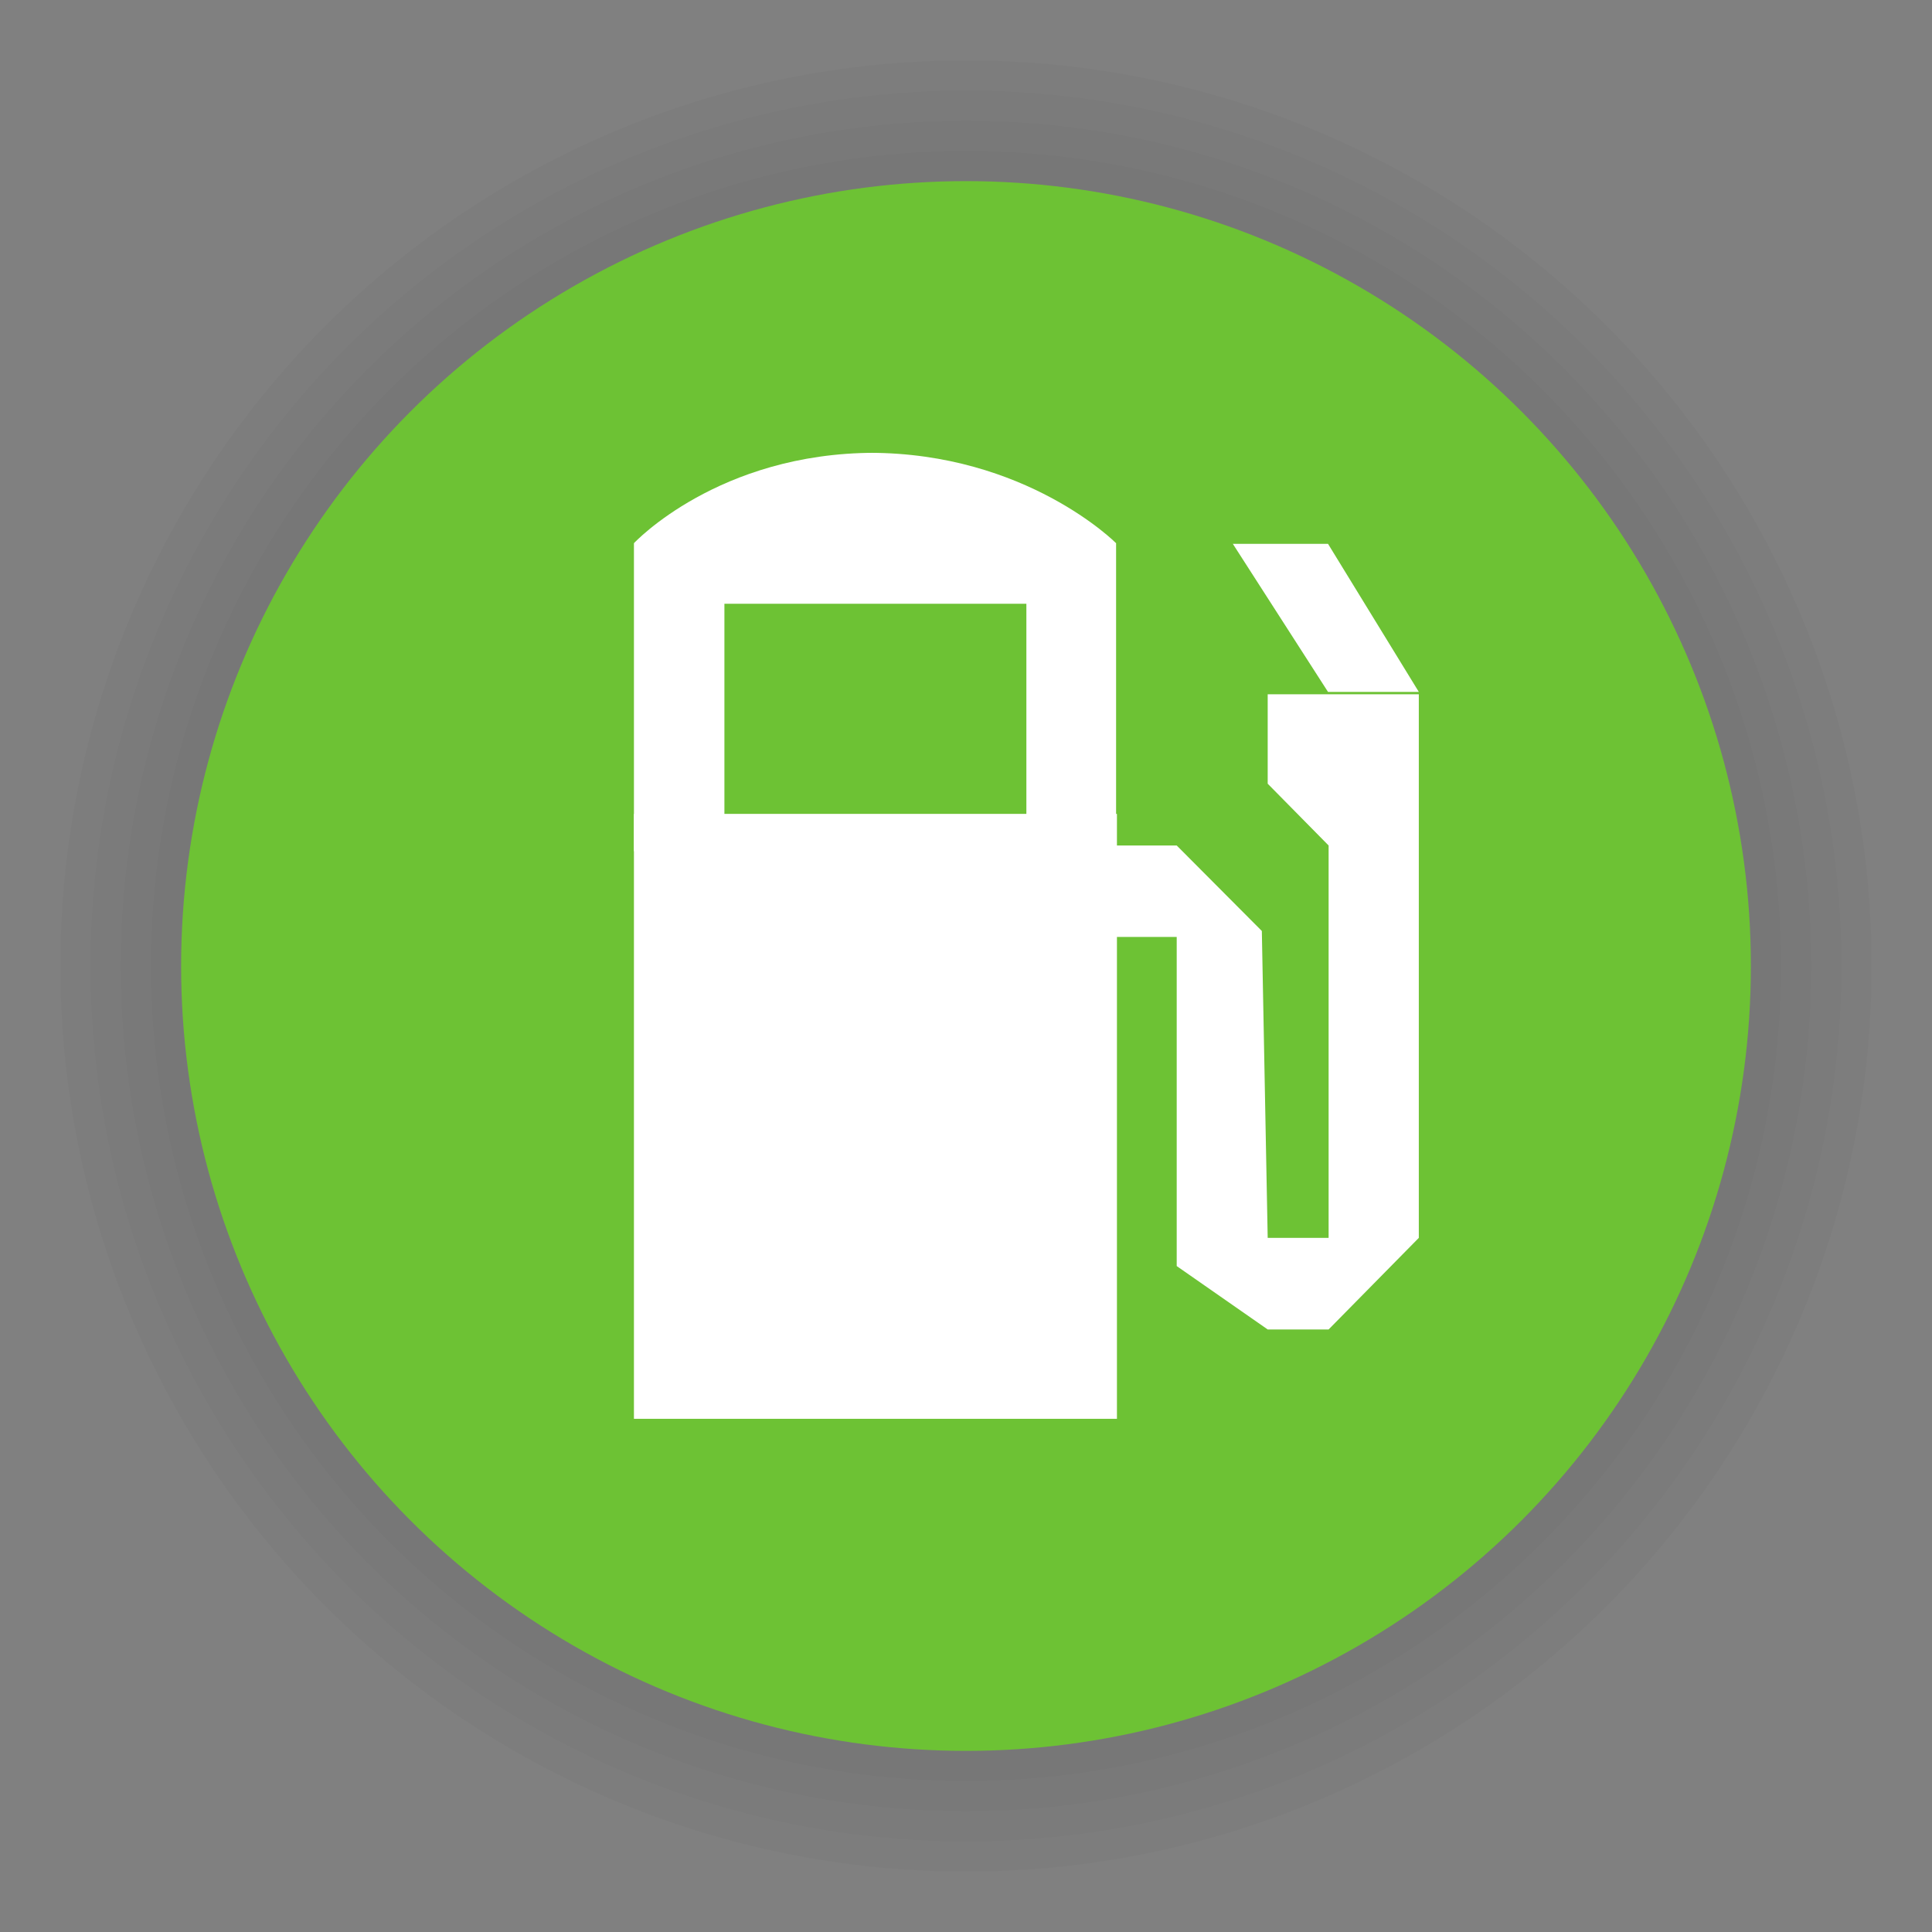 <?xml version="1.0" encoding="UTF-8"?>
<svg width="64px" height="64px" viewBox="0 0 64 64" version="1.1" xmlns="http://www.w3.org/2000/svg" xmlns:xlink="http://www.w3.org/1999/xlink">
    <rect x="0" y="0" width="64" height="64" fill="#808080" stroke="none"/>
    <title>poi_gas_station_i</title>
    <g id="poi_gas_station_i" stroke="none" stroke-width="1" fill="none" fill-rule="evenodd">
        <g id="poi/52/bounding-green-i" transform="translate(2, 2)">
            <circle id="Oval-Shadow" fill-opacity="0.02" fill="#000000" cx="30" cy="30" r="30"></circle>
            <circle id="Oval-Shadow-2" fill-opacity="0.02" fill="#000000" cx="30" cy="30" r="29"></circle>
            <circle id="Oval-Shadow-3" fill-opacity="0.02" fill="#000000" cx="30" cy="30" r="28"></circle>
            <circle id="Oval-Shadow-4" fill-opacity="0.02" fill="#000000" cx="30" cy="30" r="27"></circle>
            <circle id="Oval-2" fill="#6DC234" cx="30" cy="30" r="26"></circle>
        </g>
        <g id="Page-1" transform="translate(21, 15)" fill="#FFFFFF">
            <path d="M7.986,-3.55271368e-15 C2.786,-3.55271368e-15 0,2.994 0,2.994 L0,13.2 L2.997,12.984 L2.997,5.001 L13,5.001 L13,13.2 L15.972,12.984 L15.972,2.994 C15.972,2.994 13,-3.55271368e-15 7.8,-3.55271368e-15 L7.986,-3.55271368e-15 Z" id="Fill-1"></path>
            <polygon id="Fill-3" points="15.988 13.008 15.988 16.037 17.98 16.037 17.98 26.94 20.994 29.04 23.012 29.04 26 26.006 26 7.999 24.018 7.999 20.994 7.999 20.994 10.961 23.012 13.008 23.012 26.006 20.994 26.006 20.8 15.84 17.98 13.008"></polygon>
            <polygon id="Fill-5" points="0 32 16 32 16 11.961 0 11.961"></polygon>
            <polygon id="Fill-7" points="19.839 3.015 22.992 3.015 26 7.92 22.992 7.92"></polygon>
        </g>
    </g>
</svg>